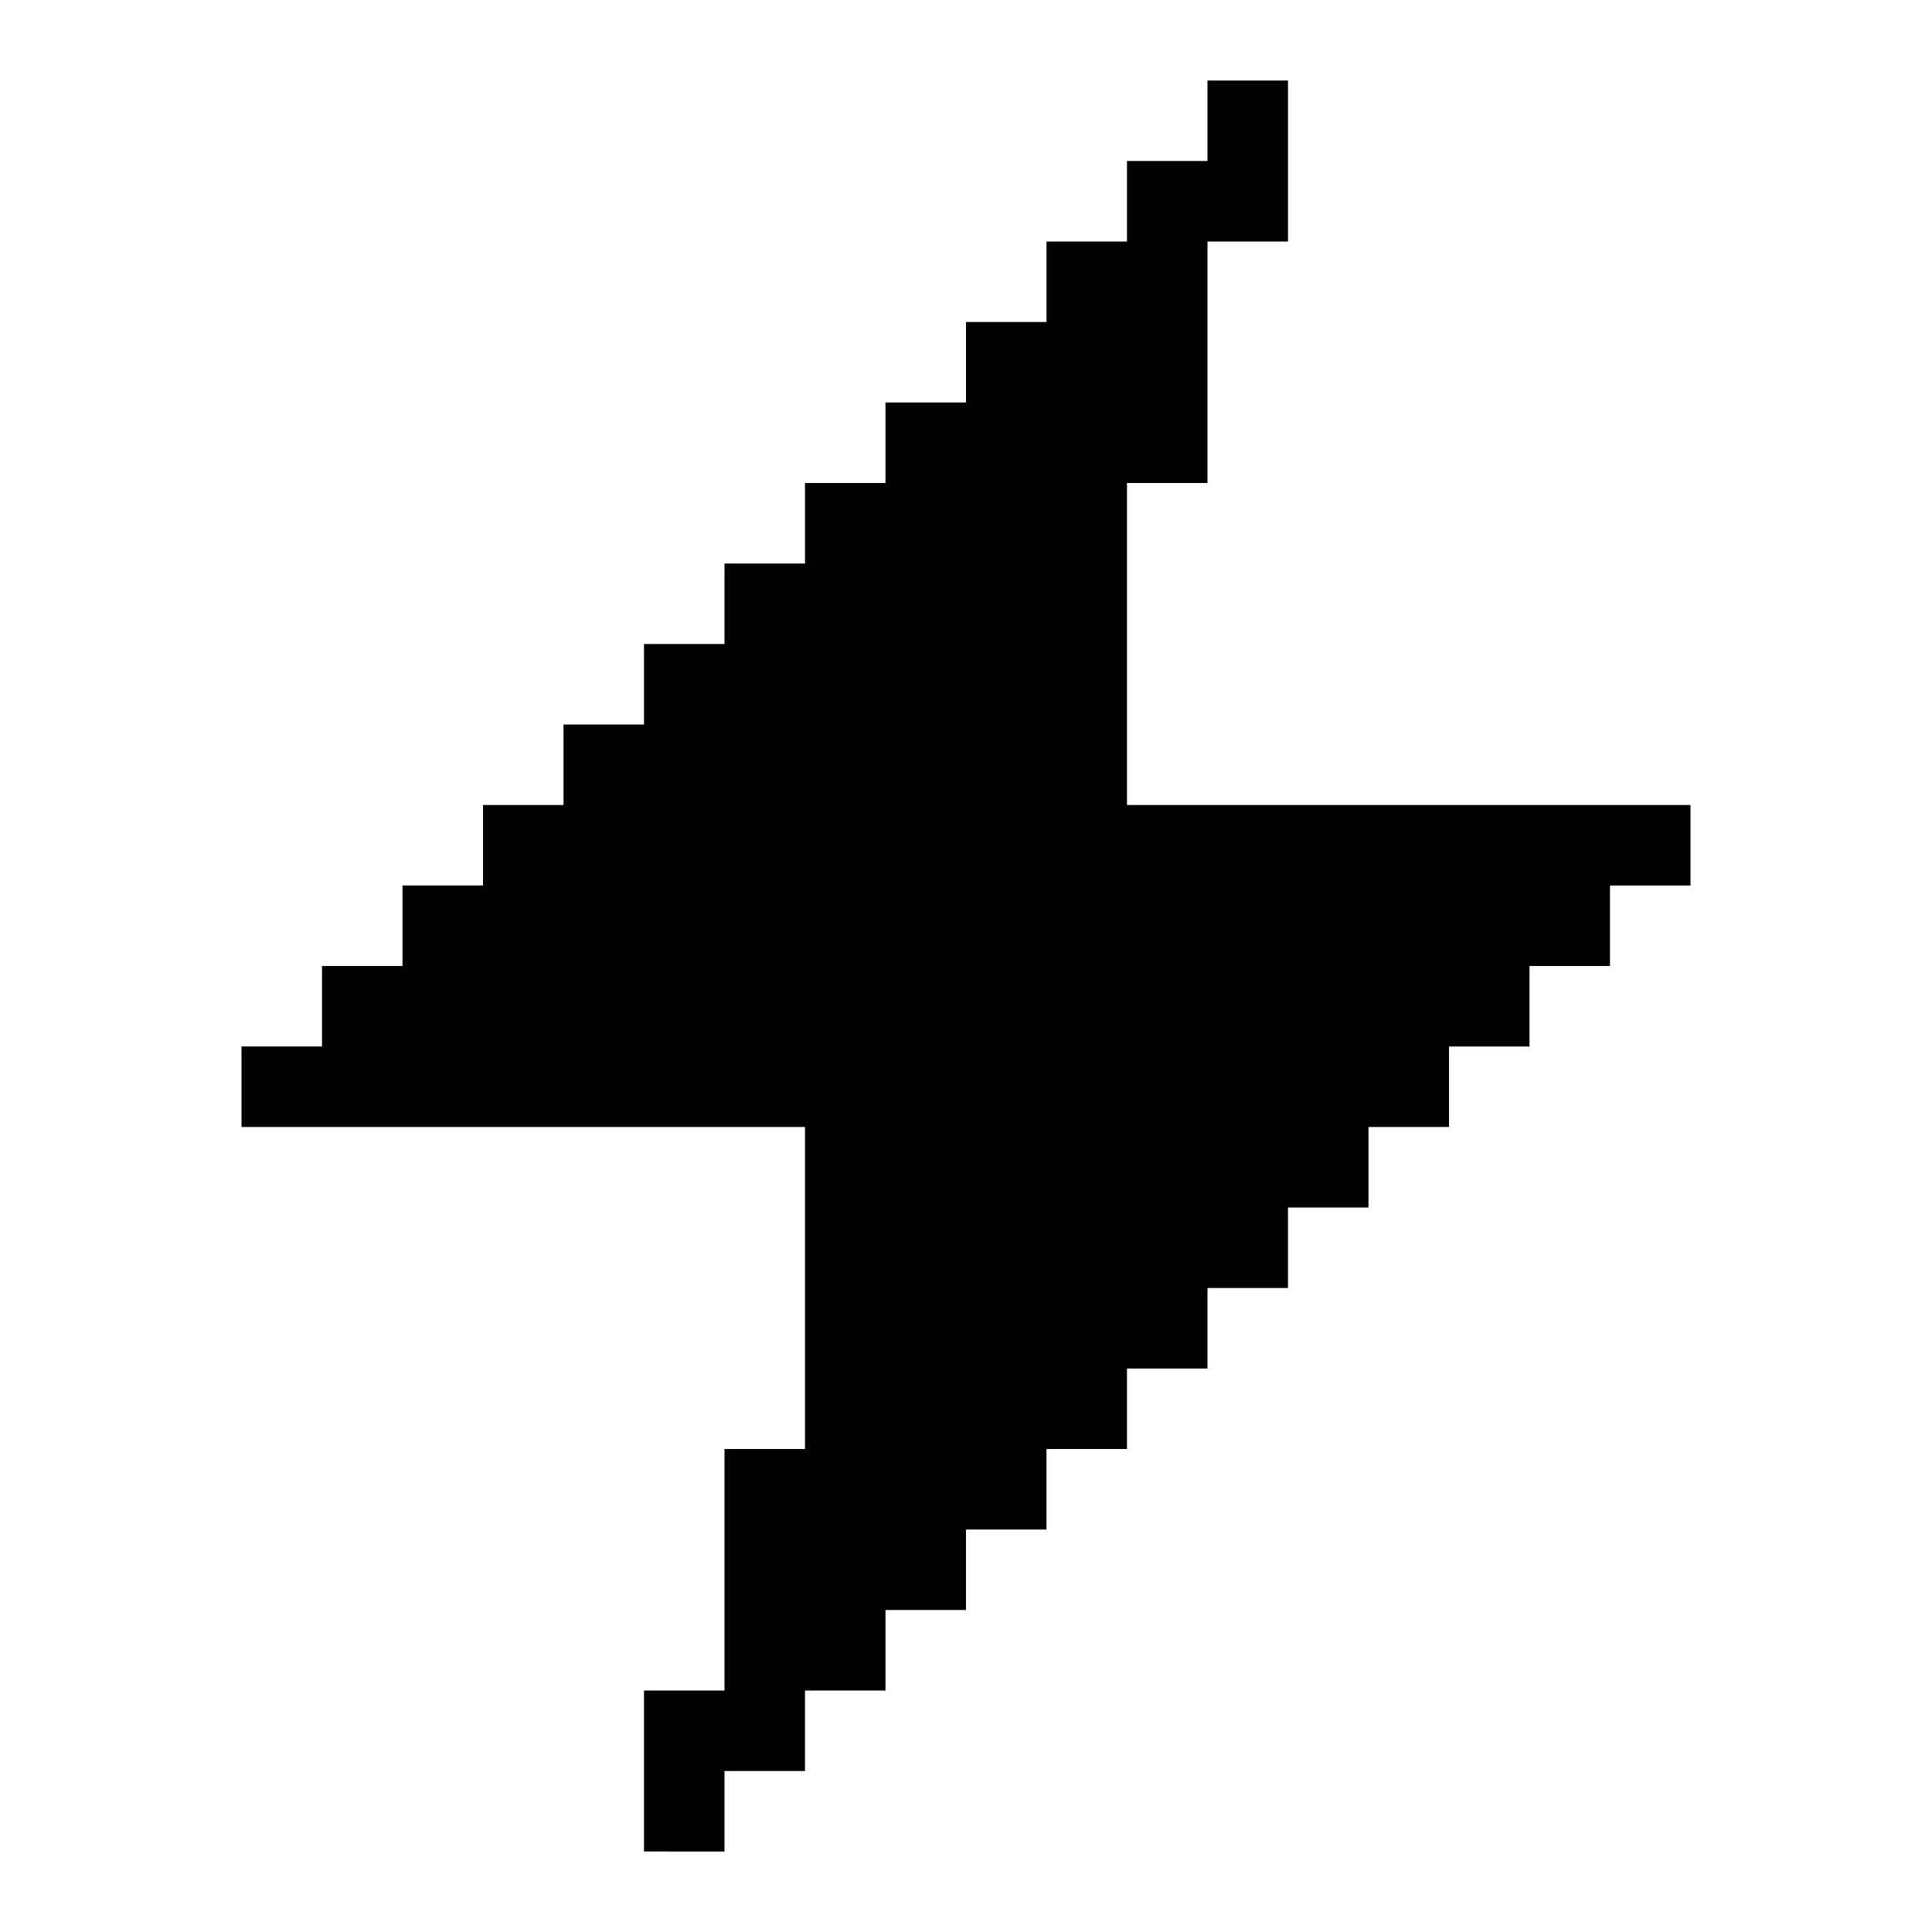 <svg xmlns="http://www.w3.org/2000/svg" xmlns:xlink="http://www.w3.org/1999/xlink" width="24" height="24" viewBox="0 0 24 24"><path fill="currentColor" d="M21 10v1h-1v1h-1v1h-1v1h-1v1h-1v1h-1v1h-1v1h-1v1h-1v1h-1v1h-1v1H9v1H8v-2h1v-3h1v-4H3v-1h1v-1h1v-1h1v-1h1V9h1V8h1V7h1V6h1V5h1V4h1V3h1V2h1V1h1v2h-1v3h-1v4z"/></svg>